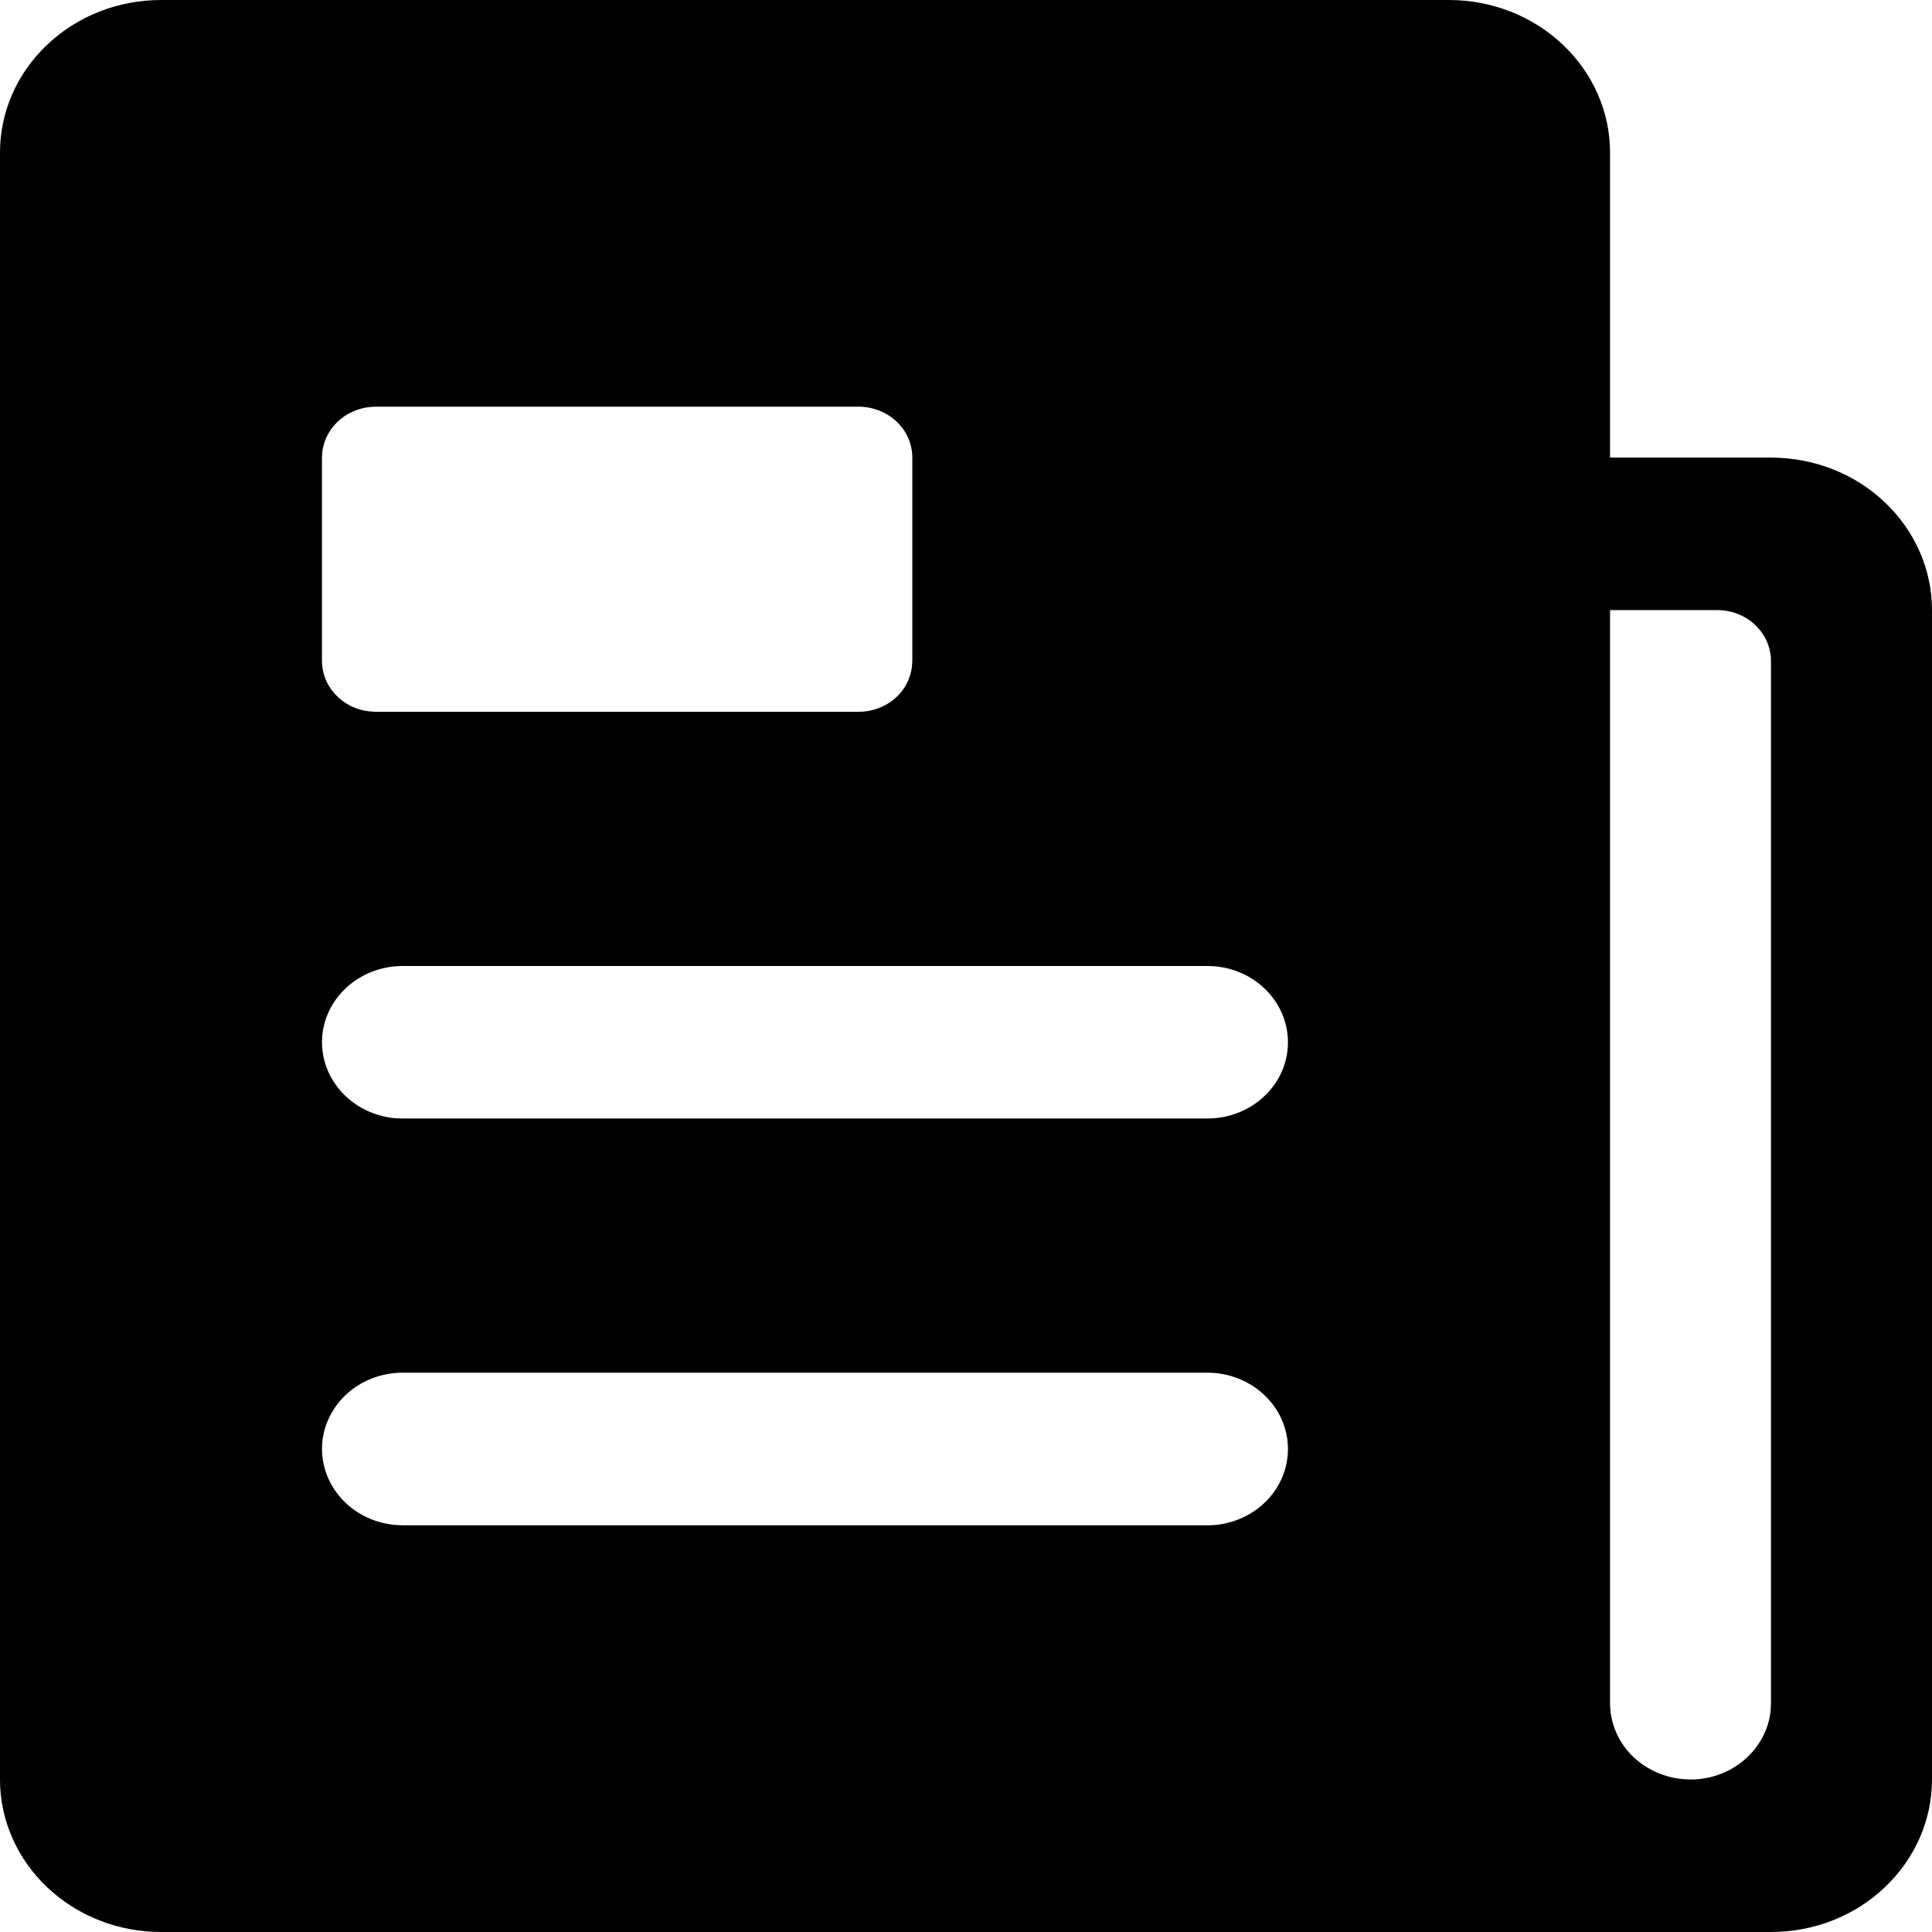 <svg width="14" height="14" viewBox="0 0 14 14" xmlns="http://www.w3.org/2000/svg">
<path d="M10.5 0C10.809 0 11.106 0.116 11.325 0.324C11.544 0.531 11.667 0.812 11.667 1.105V3.316H12.833C13.143 3.316 13.44 3.432 13.658 3.64C13.877 3.847 14 4.128 14 4.421V12.895C14 13.188 13.877 13.469 13.658 13.676C13.44 13.884 13.143 14 12.833 14H1.167C0.857 14 0.561 13.884 0.342 13.676C0.123 13.469 0 13.188 0 12.895V1.105C0 0.812 0.123 0.531 0.342 0.324C0.561 0.116 0.857 0 1.167 0H10.5ZM11.667 11.053V12.342C11.667 12.479 11.721 12.612 11.818 12.714C11.916 12.815 12.05 12.879 12.194 12.892L12.25 12.895C12.395 12.895 12.535 12.844 12.642 12.751C12.749 12.659 12.817 12.532 12.831 12.395L12.833 12.342V4.789C12.833 4.692 12.792 4.598 12.719 4.529C12.646 4.46 12.548 4.421 12.444 4.421H11.667V11.053ZM8.75 9.947H2.917C2.767 9.947 2.623 10.002 2.514 10.1C2.406 10.198 2.341 10.332 2.334 10.473C2.327 10.615 2.378 10.754 2.476 10.861C2.574 10.969 2.712 11.036 2.861 11.05L2.917 11.053H8.75C8.905 11.053 9.053 10.994 9.162 10.891C9.272 10.787 9.333 10.647 9.333 10.5C9.333 10.353 9.272 10.213 9.162 10.109C9.053 10.006 8.905 9.947 8.75 9.947ZM8.75 7H2.917C2.767 7 2.623 7.055 2.514 7.153C2.406 7.251 2.341 7.384 2.334 7.526C2.327 7.668 2.378 7.807 2.476 7.914C2.574 8.021 2.712 8.089 2.861 8.103L2.917 8.105H8.75C8.905 8.105 9.053 8.047 9.162 7.943C9.272 7.84 9.333 7.699 9.333 7.553C9.333 7.406 9.272 7.266 9.162 7.162C9.053 7.058 8.905 7 8.75 7ZM6.222 2.947H2.722C2.627 2.947 2.535 2.981 2.464 3.04C2.393 3.1 2.347 3.183 2.336 3.273L2.333 3.316V4.789C2.333 4.88 2.368 4.967 2.432 5.034C2.495 5.102 2.582 5.145 2.677 5.155L2.722 5.158H6.222C6.317 5.158 6.409 5.125 6.481 5.065C6.552 5.005 6.597 4.922 6.608 4.833L6.611 4.789V3.316C6.611 3.267 6.601 3.22 6.582 3.175C6.562 3.13 6.533 3.089 6.497 3.055C6.461 3.021 6.418 2.994 6.371 2.975C6.324 2.957 6.273 2.947 6.222 2.947Z" />
</svg>
